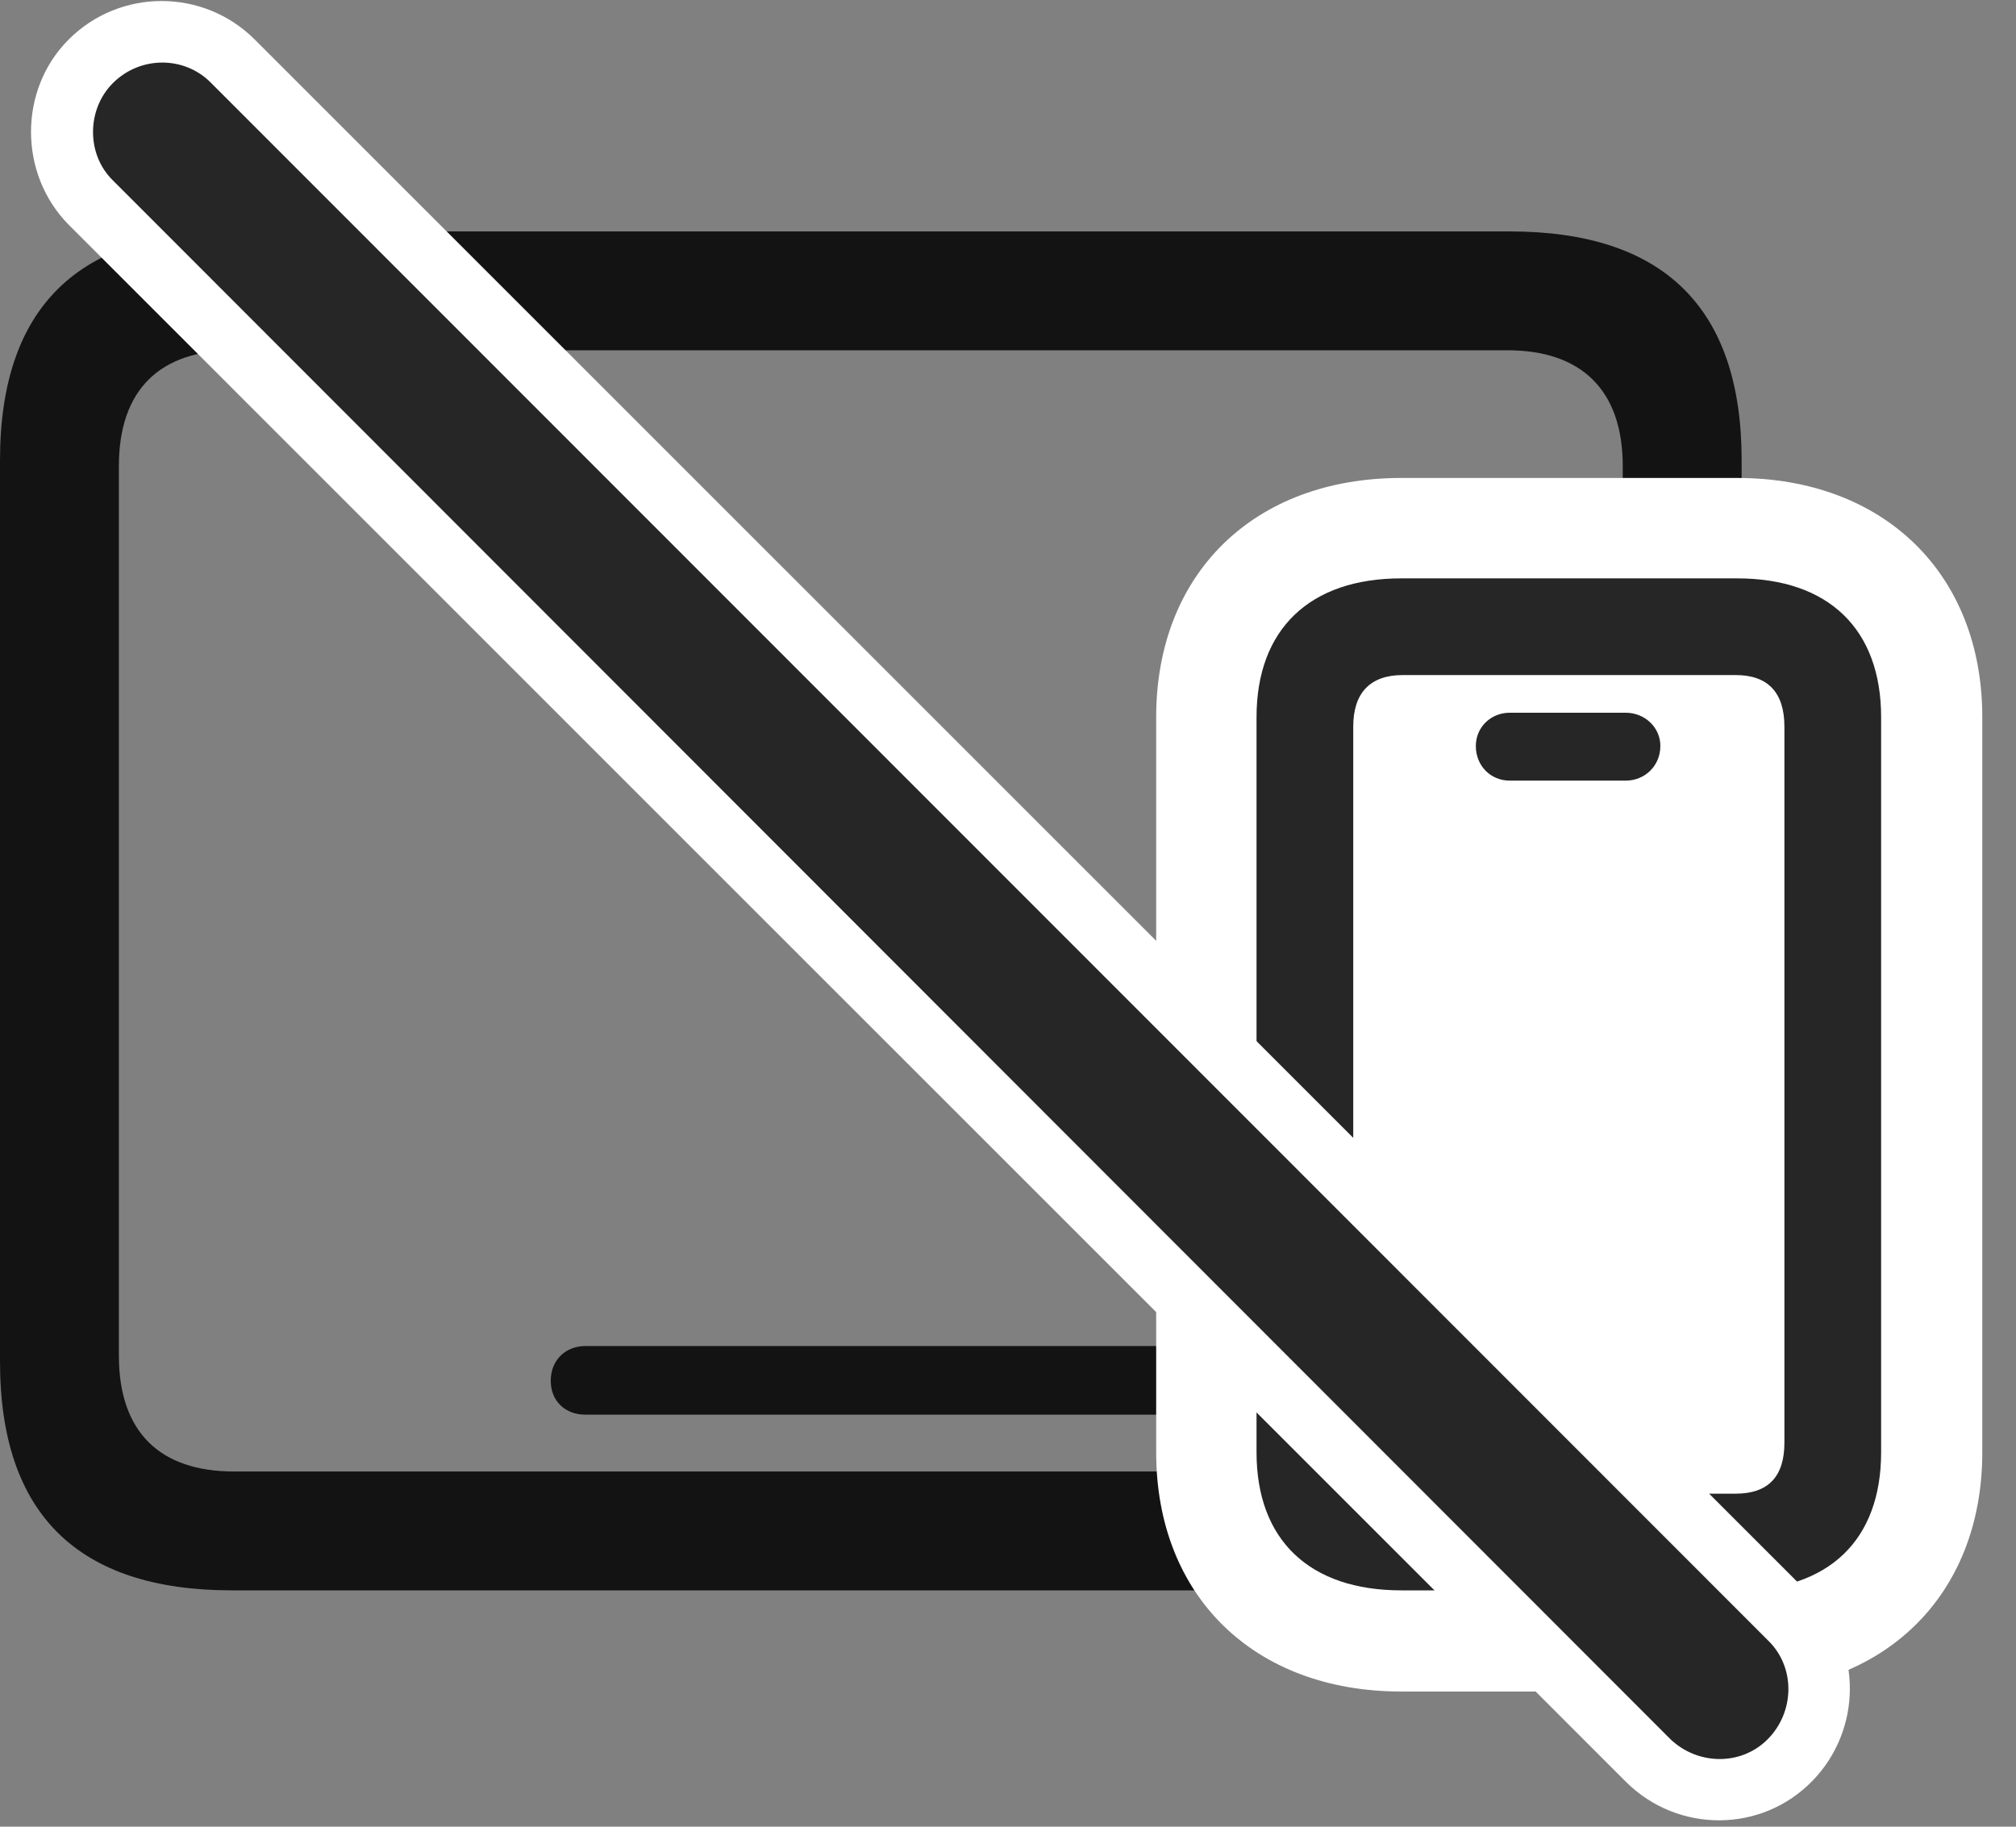 <svg width="32" height="29" viewBox="0 0 32 29" fill="none" xmlns="http://www.w3.org/2000/svg">
<rect x="0" y="0" width="32" height="29" fill="#808080" stroke="none"/>
<g clip-path="url(#clip0_2124_24690)">
<path d="M3.68 25.248H23.965C26.414 25.248 27.645 24.029 27.645 21.615V7.307C27.645 4.893 26.414 3.674 23.965 3.674H3.68C1.242 3.674 0 4.881 0 7.307V21.615C0 24.041 1.242 25.248 3.68 25.248ZM3.715 23.361C2.543 23.361 1.887 22.74 1.887 21.521V7.4C1.887 6.182 2.543 5.561 3.715 5.561H23.93C25.09 5.561 25.758 6.182 25.758 7.4V21.521C25.758 22.74 25.09 23.361 23.93 23.361H3.715ZM9.293 22.459H18.352C18.668 22.459 18.891 22.248 18.891 21.92C18.891 21.592 18.668 21.369 18.352 21.369H9.293C8.977 21.369 8.742 21.592 8.742 21.92C8.742 22.248 8.977 22.459 9.293 22.459Z" fill="black" fill-opacity="0.85"/>
<path d="M22.242 26.854H27.574C29.906 26.854 31.465 25.33 31.465 23.057V11.385C31.465 9.111 29.906 7.588 27.574 7.588H22.242C19.898 7.588 18.352 9.111 18.352 11.385V23.057C18.352 25.33 19.898 26.854 22.242 26.854Z" fill="white"/>
<path d="M22.242 25.248H27.574C29.027 25.248 29.859 24.451 29.859 23.057V11.385C29.859 9.99 29.027 9.182 27.574 9.182H22.242C20.789 9.182 19.945 9.99 19.945 11.385V23.057C19.945 24.451 20.789 25.248 22.242 25.248ZM22.266 23.713C21.75 23.713 21.48 23.443 21.48 22.904V11.537C21.48 10.998 21.75 10.717 22.266 10.717H27.551C28.066 10.717 28.324 10.998 28.324 11.537V22.904C28.324 23.443 28.066 23.713 27.551 23.713H22.266ZM23.965 12.393H25.805C26.109 12.393 26.355 12.158 26.355 11.842C26.355 11.549 26.109 11.315 25.805 11.315H23.965C23.66 11.315 23.426 11.549 23.426 11.842C23.426 12.158 23.66 12.393 23.965 12.393Z" fill="black" fill-opacity="0.85"/>
<path d="M25.816 28.295C26.637 29.104 27.961 29.104 28.77 28.271C29.555 27.463 29.566 26.162 28.77 25.354L4.043 0.627C3.234 -0.182 1.91 -0.193 1.09 0.627C0.293 1.424 0.293 2.76 1.09 3.568L25.816 28.295Z" fill="white"/>
<path d="M26.508 27.604C26.941 28.025 27.633 28.037 28.055 27.615C28.488 27.182 28.5 26.479 28.078 26.057L3.352 1.318C2.93 0.885 2.227 0.885 1.793 1.318C1.371 1.74 1.371 2.455 1.793 2.865L26.508 27.604Z" fill="black" fill-opacity="0.85"/>
</g>
<defs>
<clipPath id="clip0_2124_24690">
<rect width="31.465" height="28.898" fill="white"/>
</clipPath>
</defs>
</svg>
